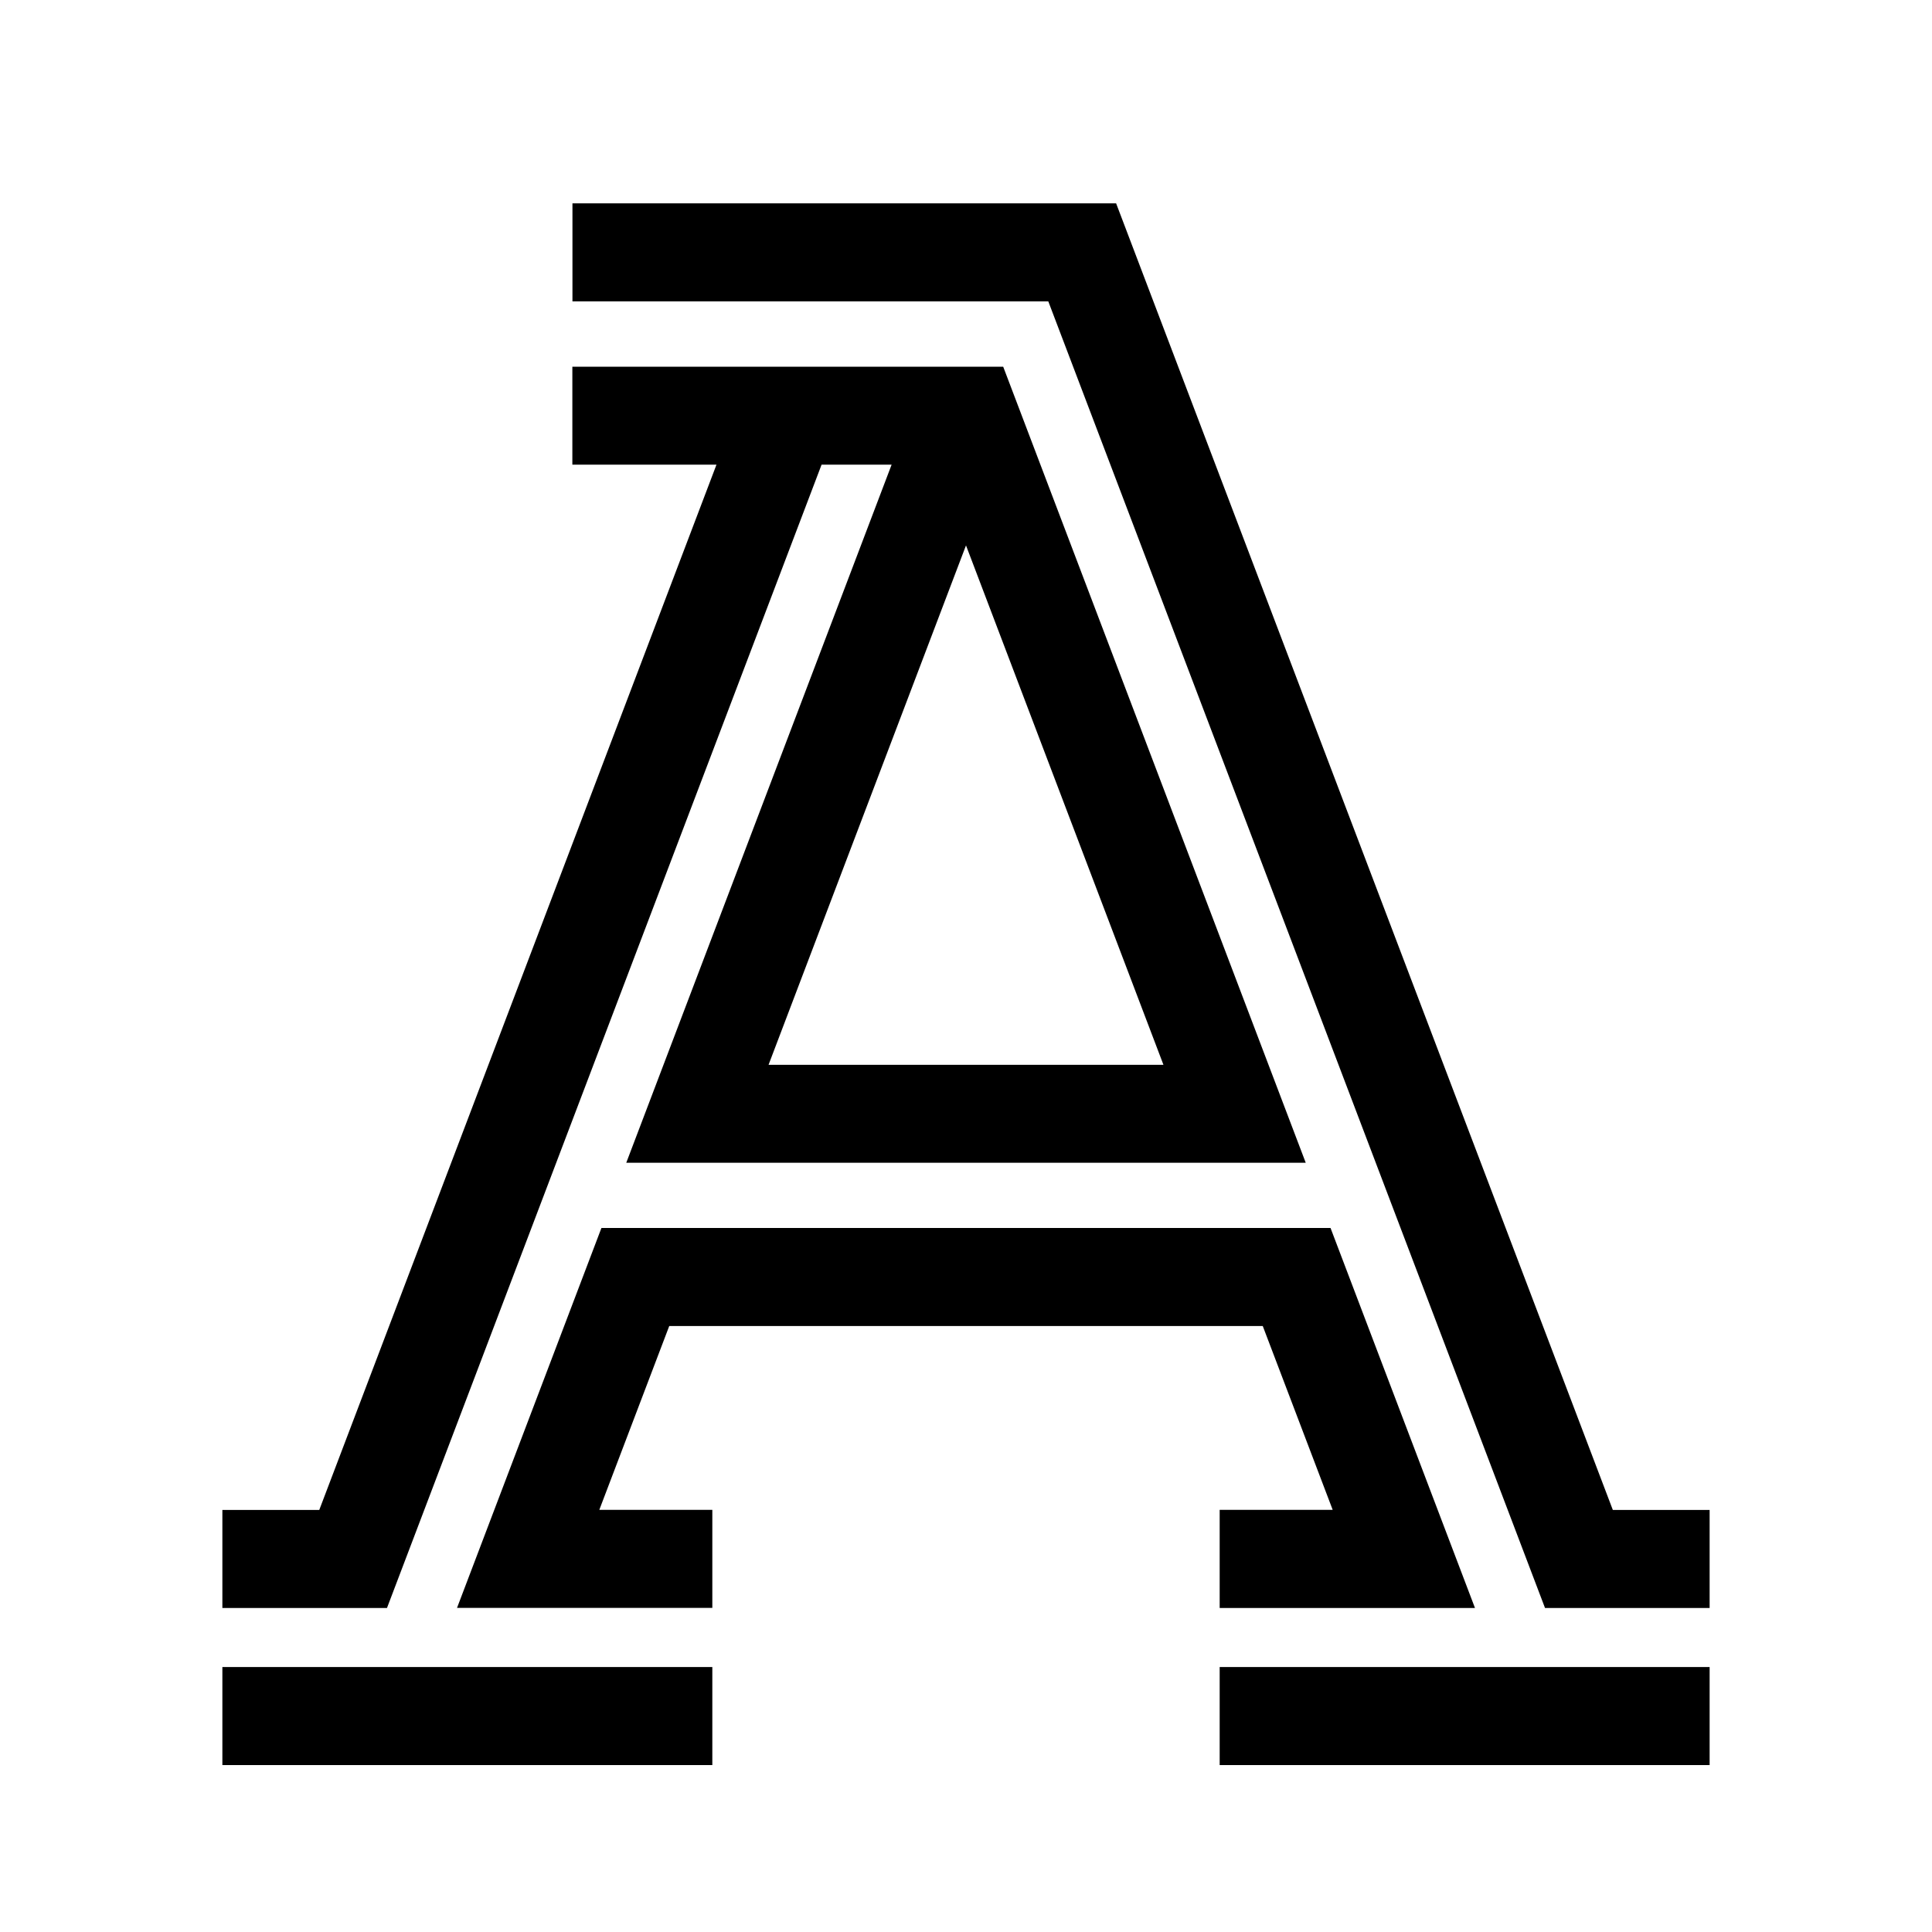 <svg xmlns="http://www.w3.org/2000/svg" width="20" height="20" viewBox="0 0 20 20" fill="none"><path fill="currentColor" fill-rule="evenodd" d="M17.698 15.631v1.015h-1.704L10.852 3.12H5.926V2.105h5.628l5.142 13.526h1.002ZM4.006 16.646 8.505 4.81h.725l-2.747 7.227h7.034l-3.132-8.241h-4.46V4.81h1.492L3.305 15.631H2.302v1.015h1.704Zm8.038-5.623H7.956L10 5.646l2.044 5.377Zm1.73 1.69 1.495 3.933h-2.643V15.63h1.17l-.724-1.903H6.928l-.724 1.903h1.17v1.015H4.731l1.495-3.933h7.548Zm-6.4 4.544H2.302v1.015h5.072v-1.015Zm10.324 0h-5.072v1.015h5.072v-1.015Z" clip-rule="evenodd"/></svg>
